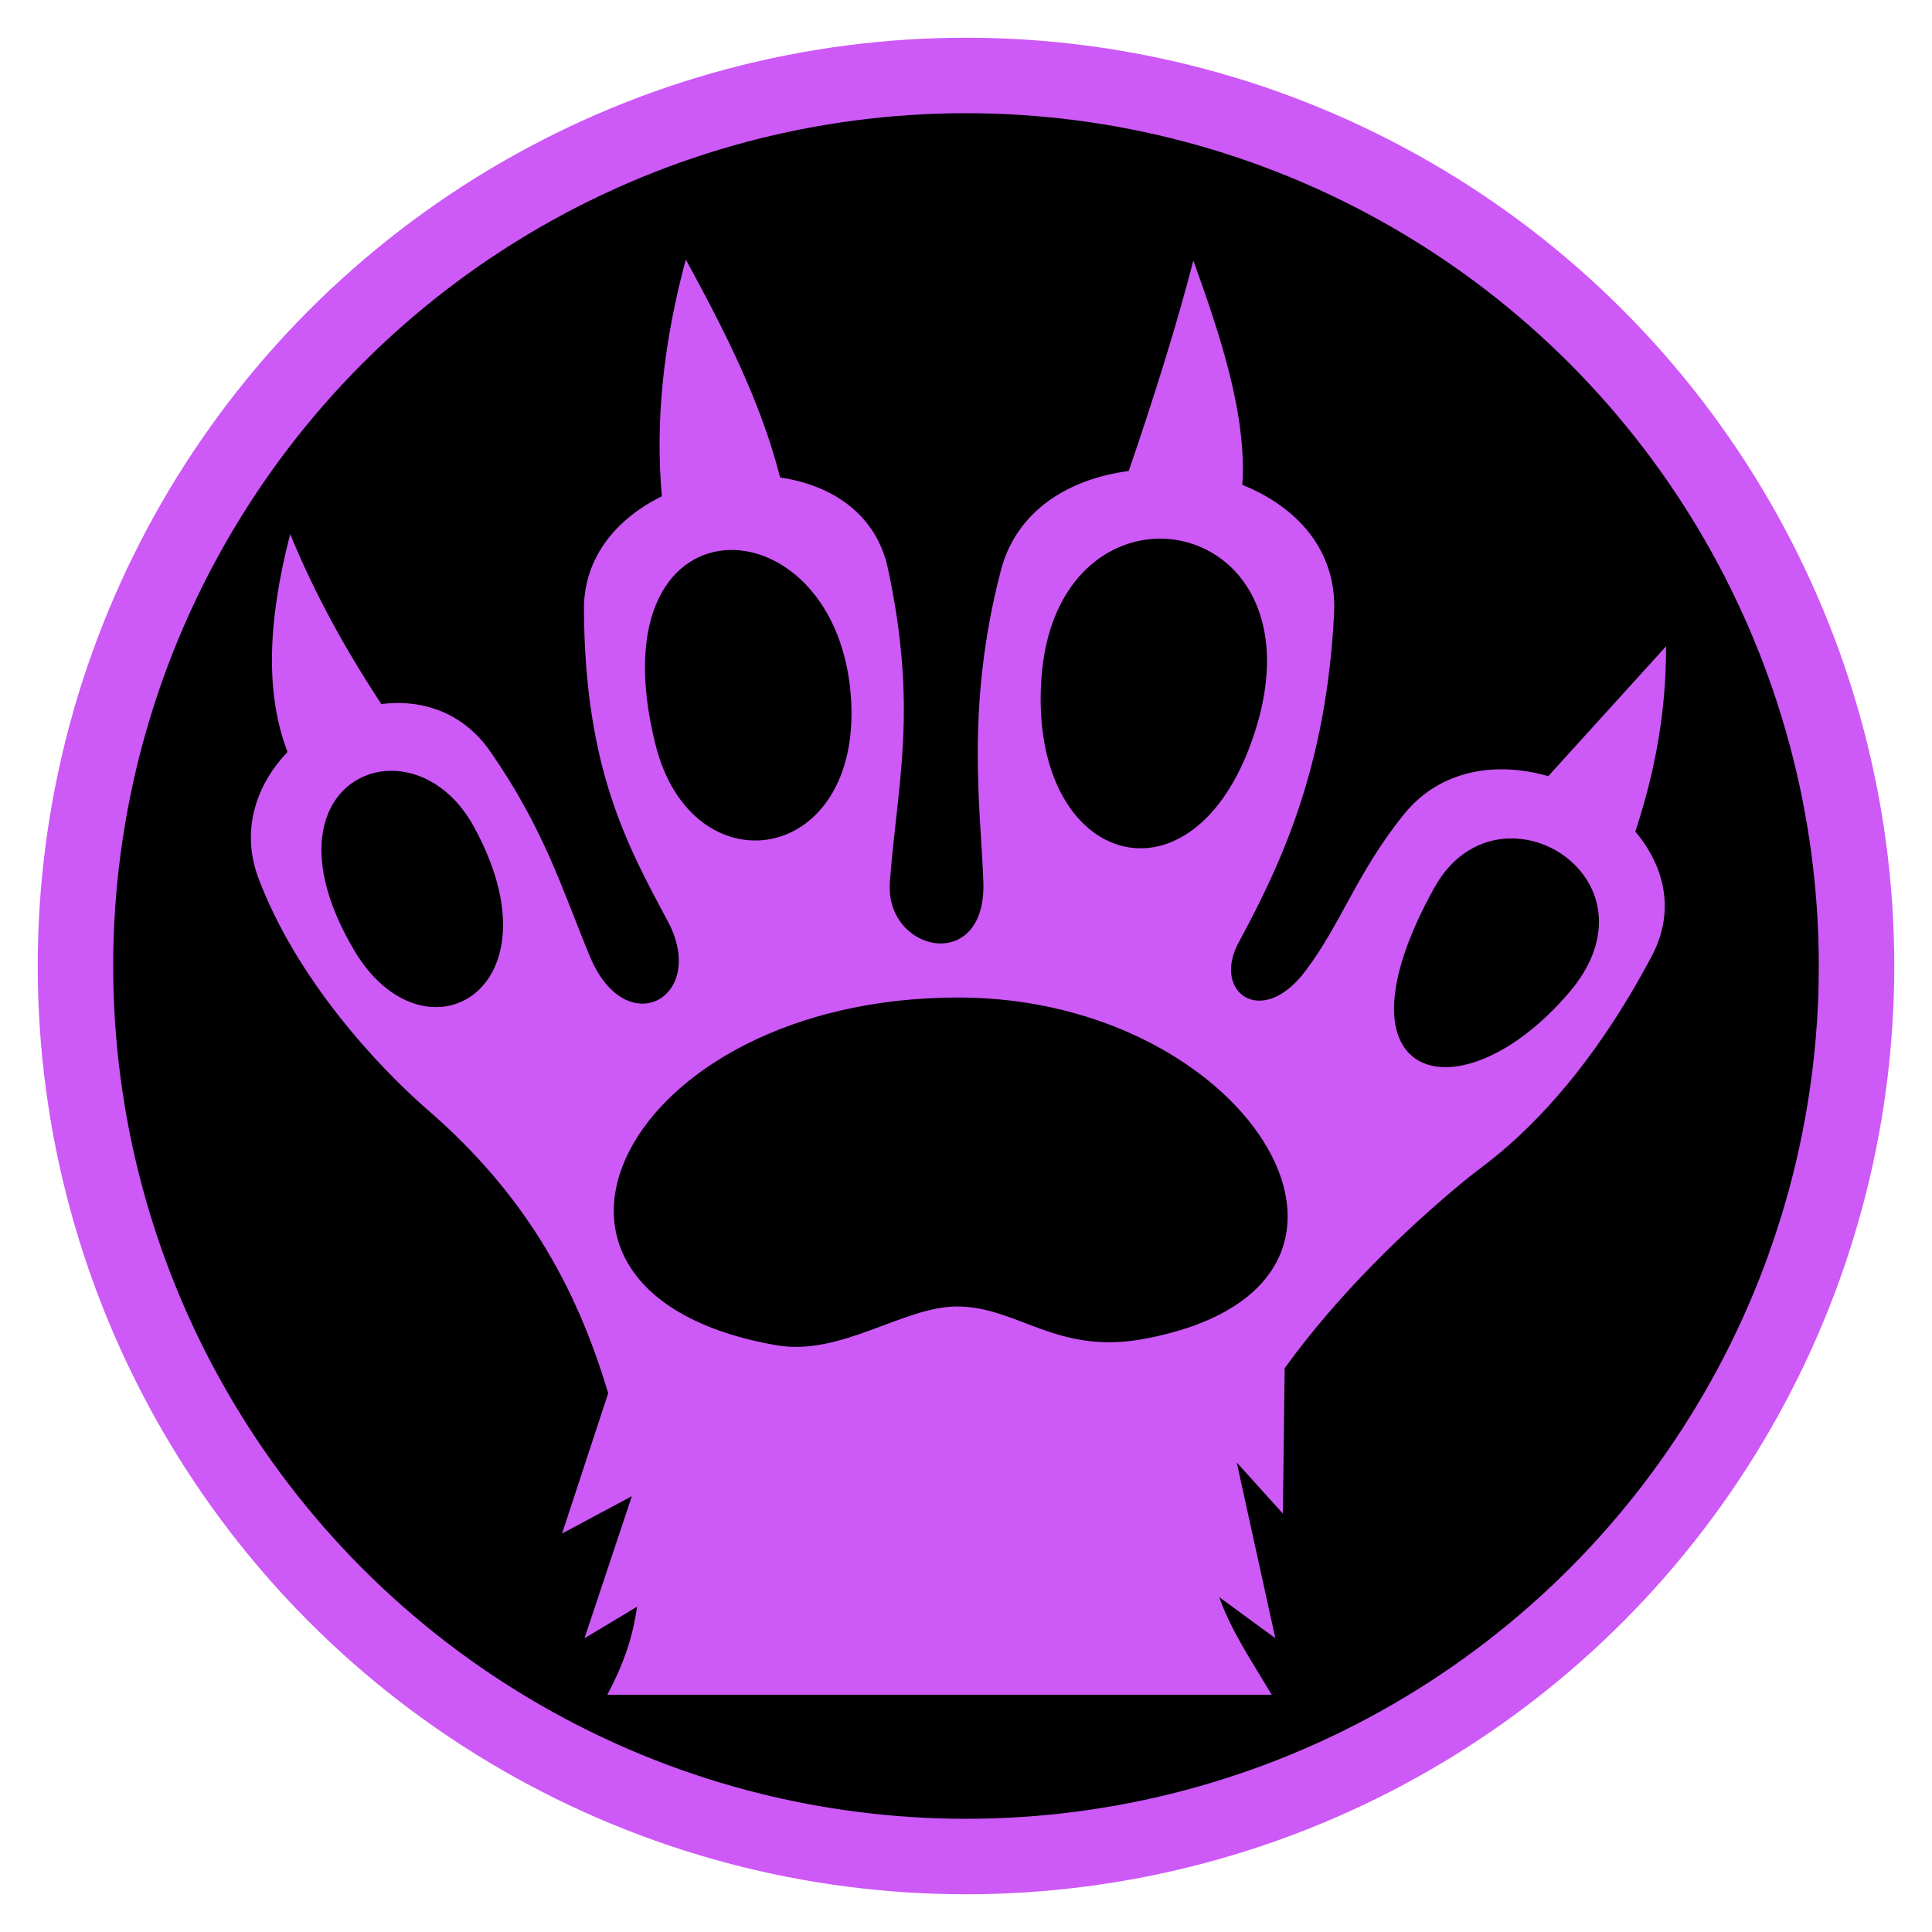 <svg style="height:512px;width:512px" xmlns="http://www.w3.org/2000/svg" viewBox="0 0 512 512" width="512" height="512"><circle cx="256" cy="256" r="236" stroke="#cd59f7" stroke-width="20"/><path d="M181.75 68.776c-5.837 21.589-8.162 42.414-6.35 62.749-11.88 5.828-20.725 16.091-20.65 29.95.226 42.12 11.443 62.536 22.2 82.624 10.838 20.243-11.064 32.463-20.65 9.301-7.387-17.851-12.02-33.563-26.35-54.224-7.268-10.482-18.164-13.944-28.9-12.6-9.552-14.552-17.523-28.949-24.15-45.026-6.096 23.55-6.52 42.578-.7 57.725-8.28 8.663-12.488 20.764-7.7 33.475 10.13 26.886 31.824 50.09 44.925 61.45 25.2 21.85 39.136 46.091 47.752 75.024L148.95 406.4l18.499-9.9-12.55 37.65 13.925-8.35c-1.171 8.536-3.886 15.828-7.874 23.325h176.075c-5.438-9.104-10.872-17.168-13.924-25.875l14.875 10.9-10.226-46.575 12.225 13.549.474-38.525c13.978-19.436 32.36-37.07 47.176-49.3 3.21-2.65 6.63-5.078 9.824-7.75 13.325-11.143 27.412-27.858 40.275-52.15 6.376-12.037 3.344-23.918-4.35-33.024 5.484-16.57 8.2-32.582 8.15-49.1l-31.225 34.423c-13.555-3.941-28.528-1.862-38.15 10-12.532 15.45-16.731 29.208-26.35 41.826-11.502 15.086-24.669 5.432-17.551-7.75 11.236-20.808 23.27-46.318 25.3-87.276.827-16.688-9.934-28.242-24.325-34 1.264-18.52-5.921-39.87-12.973-59.45-4.384 17.067-10.707 37.104-17.126 55.776-15.712 2.05-29.704 10.357-33.875 26.325-9.539 36.517-5.26 63.885-4.65 82.624.799 24.517-26.155 18.624-24.776 0 1.944-26.224 7.542-45.56-.524-83.15-3.097-14.432-14.904-22.099-28.55-24.074-5.216-20.332-14.616-38.675-25-57.775zm125.8 73.974c18.896.064 36.844 19.766 23.725 54.9-16.629 44.532-58.432 31.184-55.325-17.424 1.642-25.688 16.903-37.527 31.6-37.476m-114.176 3c14.31-.336 30.467 13.452 32.15 39.325 2.88 44.226-42.133 51.054-51.823 12.224-8.695-34.83 4.44-51.192 19.674-51.549zM103.4 204.275c7.844-.133 16.478 4.484 22.075 14.624 24.022 43.514-13.112 64.358-31.7 32.8-17.435-29.595-5.35-47.172 9.624-47.424zM399.9 222.2c17.416-.507 34.234 19.46 15.875 40.9-28.752 33.576-64.57 24.232-35.651-27.875 4.965-8.944 12.422-12.81 19.776-13.024zm-145.924 42.15c78.116 0 124.174 76.552 49.174 90.475-23.172 4.304-33.312-8.532-49.5-8.6-14.257 0-30.77 13.253-47.875 10.276-79.164-13.787-41.208-92.15 48.2-92.15z" fill="#cd59f7"/></svg>